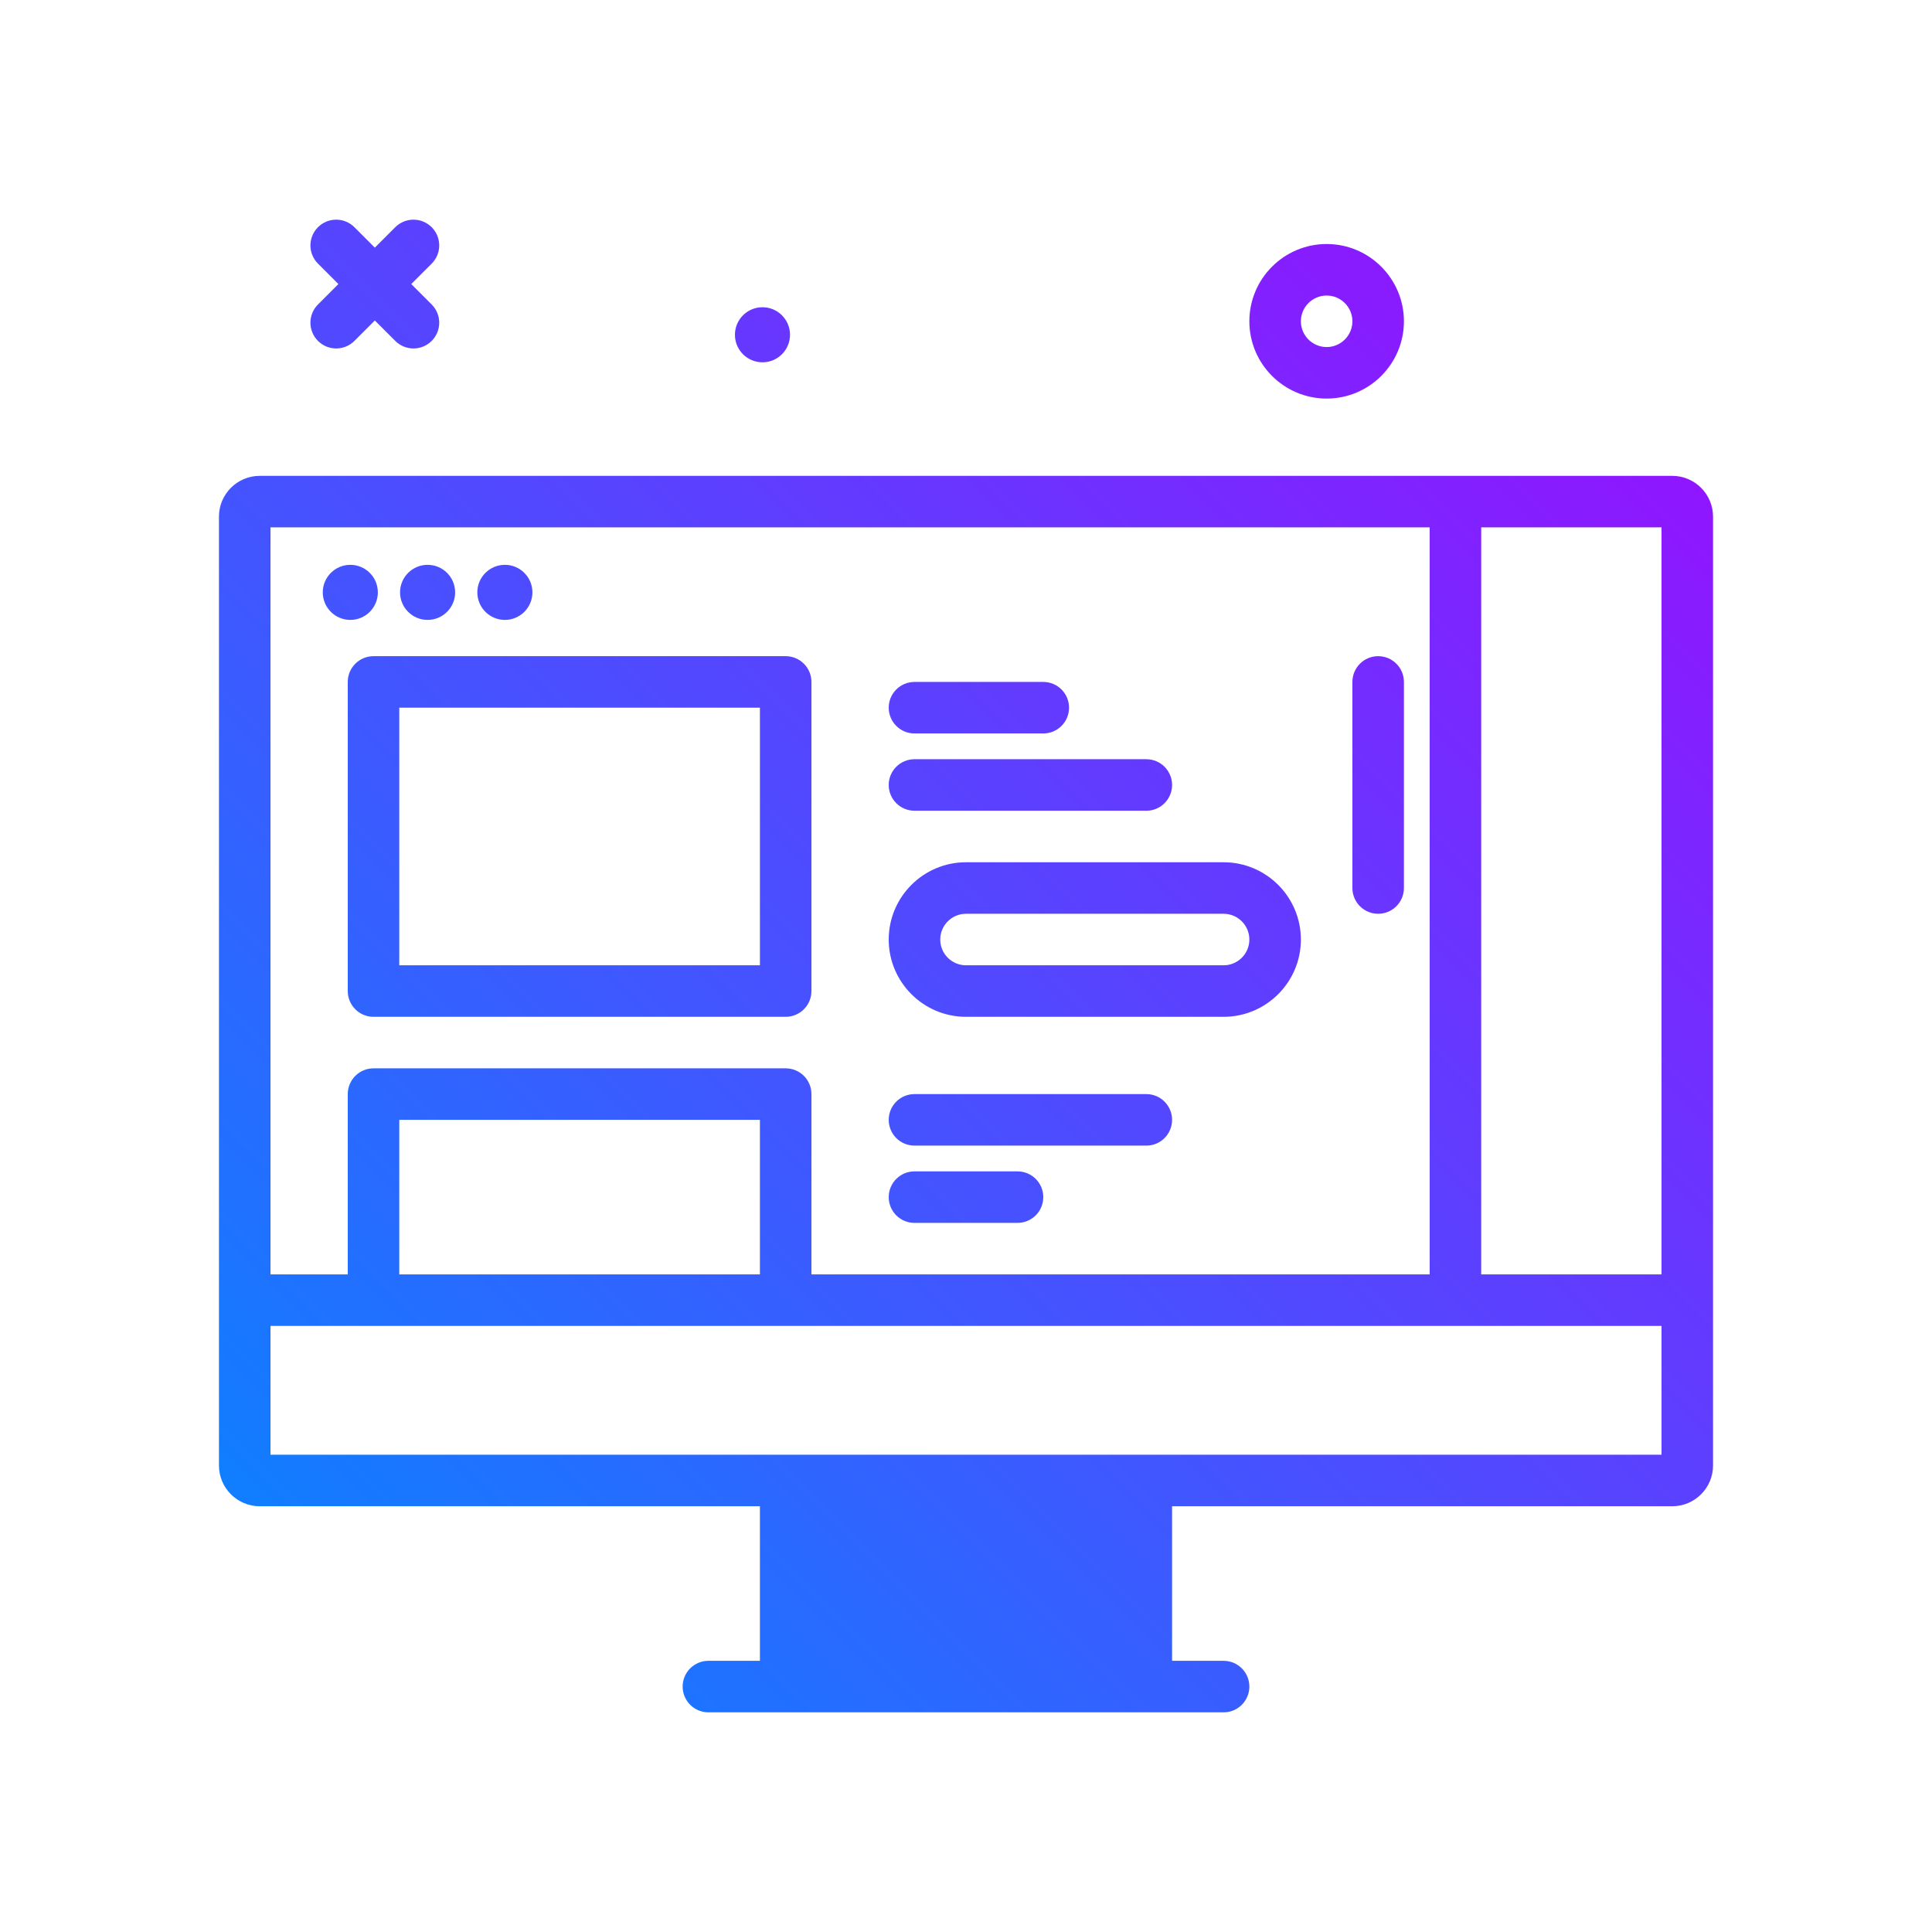<svg id="portfolio" enable-background="new 0 0 300 300" height="512" viewBox="0 0 300 300" width="512" xmlns="http://www.w3.org/2000/svg" xmlns:xlink="http://www.w3.org/1999/xlink"><linearGradient id="SVGID_1_" gradientUnits="userSpaceOnUse" x1="47.12" x2="239.407" y1="243.298" y2="51.01"><stop offset="0" stop-color="#107eff"/><stop offset="1" stop-color="#8f16ff"/></linearGradient><g><path d="m206 61.891c6.617 0 12-5.383 12-12s-5.383-12-12-12-12 5.383-12 12 5.383 12 12 12zm0-16c2.207 0 4 1.795 4 4s-1.793 4-4 4-4-1.795-4-4 1.793-4 4-4zm-91.88 6.092c0-2.362 1.915-4.276 4.277-4.276s4.276 1.915 4.276 4.276-1.915 4.276-4.276 4.276-4.277-1.914-4.277-4.276zm-64.745-4.702 3.172-3.172-3.172-3.172c-1.562-1.562-1.562-4.094 0-5.656s4.094-1.562 5.656 0l3.172 3.172 3.172-3.172c1.562-1.562 4.094-1.562 5.656 0s1.562 4.094 0 5.656l-3.172 3.172 3.172 3.172c1.562 1.562 1.562 4.094 0 5.656-.781.781-1.805 1.172-2.828 1.172s-2.047-.391-2.828-1.172l-3.172-3.172-3.172 3.172c-.781.781-1.805 1.172-2.828 1.172s-2.047-.391-2.828-1.172c-1.563-1.562-1.563-4.093 0-5.656zm4.625 58.61v48c0 2.209 1.791 4 4 4h64c2.209 0 4-1.791 4-4v-48c0-2.209-1.791-4-4-4h-64c-2.209 0-4 1.791-4 4zm8 4h56v40h-56zm-11.88-17.908c0-2.362 1.915-4.276 4.277-4.276s4.276 1.915 4.276 4.276-1.915 4.276-4.276 4.276-4.277-1.914-4.277-4.276zm12 0c0-2.362 1.915-4.276 4.277-4.276s4.276 1.915 4.276 4.276-1.915 4.276-4.276 4.276-4.277-1.914-4.277-4.276zm12 0c0-2.362 1.915-4.276 4.277-4.276s4.276 1.915 4.276 4.276-1.915 4.276-4.276 4.276-4.277-1.914-4.277-4.276zm63.88 17.908c0-2.209 1.789-4 4-4h20c2.211 0 4 1.791 4 4s-1.789 4-4 4h-20c-2.211 0-4-1.791-4-4zm0 12c0-2.209 1.789-4 4-4h36c2.211 0 4 1.791 4 4s-1.789 4-4 4h-36c-2.211 0-4-1.791-4-4zm0 52c0-2.209 1.789-4 4-4h36c2.211 0 4 1.791 4 4s-1.789 4-4 4h-36c-2.211 0-4-1.791-4-4zm0 12c0-2.209 1.789-4 4-4h16c2.211 0 4 1.791 4 4s-1.789 4-4 4h-16c-2.211 0-4-1.791-4-4zm12-28h40c6.617 0 12-5.383 12-12s-5.383-12-12-12h-40c-6.617 0-12 5.383-12 12s5.383 12 12 12zm0-16h40c2.207 0 4 1.795 4 4s-1.793 4-4 4h-40c-2.207 0-4-1.795-4-4s1.793-4 4-4zm60-4v-32c0-2.209 1.789-4 4-4s4 1.791 4 4v32c0 2.209-1.789 4-4 4s-4-1.791-4-4zm49.672-64h-219.342c-3.49 0-6.33 2.84-6.33 6.33v147.34c0 3.49 2.84 6.33 6.33 6.33h77.67v24h-8c-2.209 0-4 1.791-4 4s1.791 4 4 4h80c2.211 0 4-1.791 4-4s-1.789-4-4-4h-8v-24h77.672c3.488 0 6.328-2.84 6.328-6.33v-147.34c0-3.491-2.84-6.33-6.328-6.33zm-1.672 124h-28v-116h28zm-36-116v116h-96v-28c0-2.209-1.791-4-4-4h-64c-2.209 0-4 1.791-4 4v28h-12v-116zm-104 116h-56v-24h56zm-76 28v-20h216v20z" fill="url(#SVGID_1_)"/></g></svg>